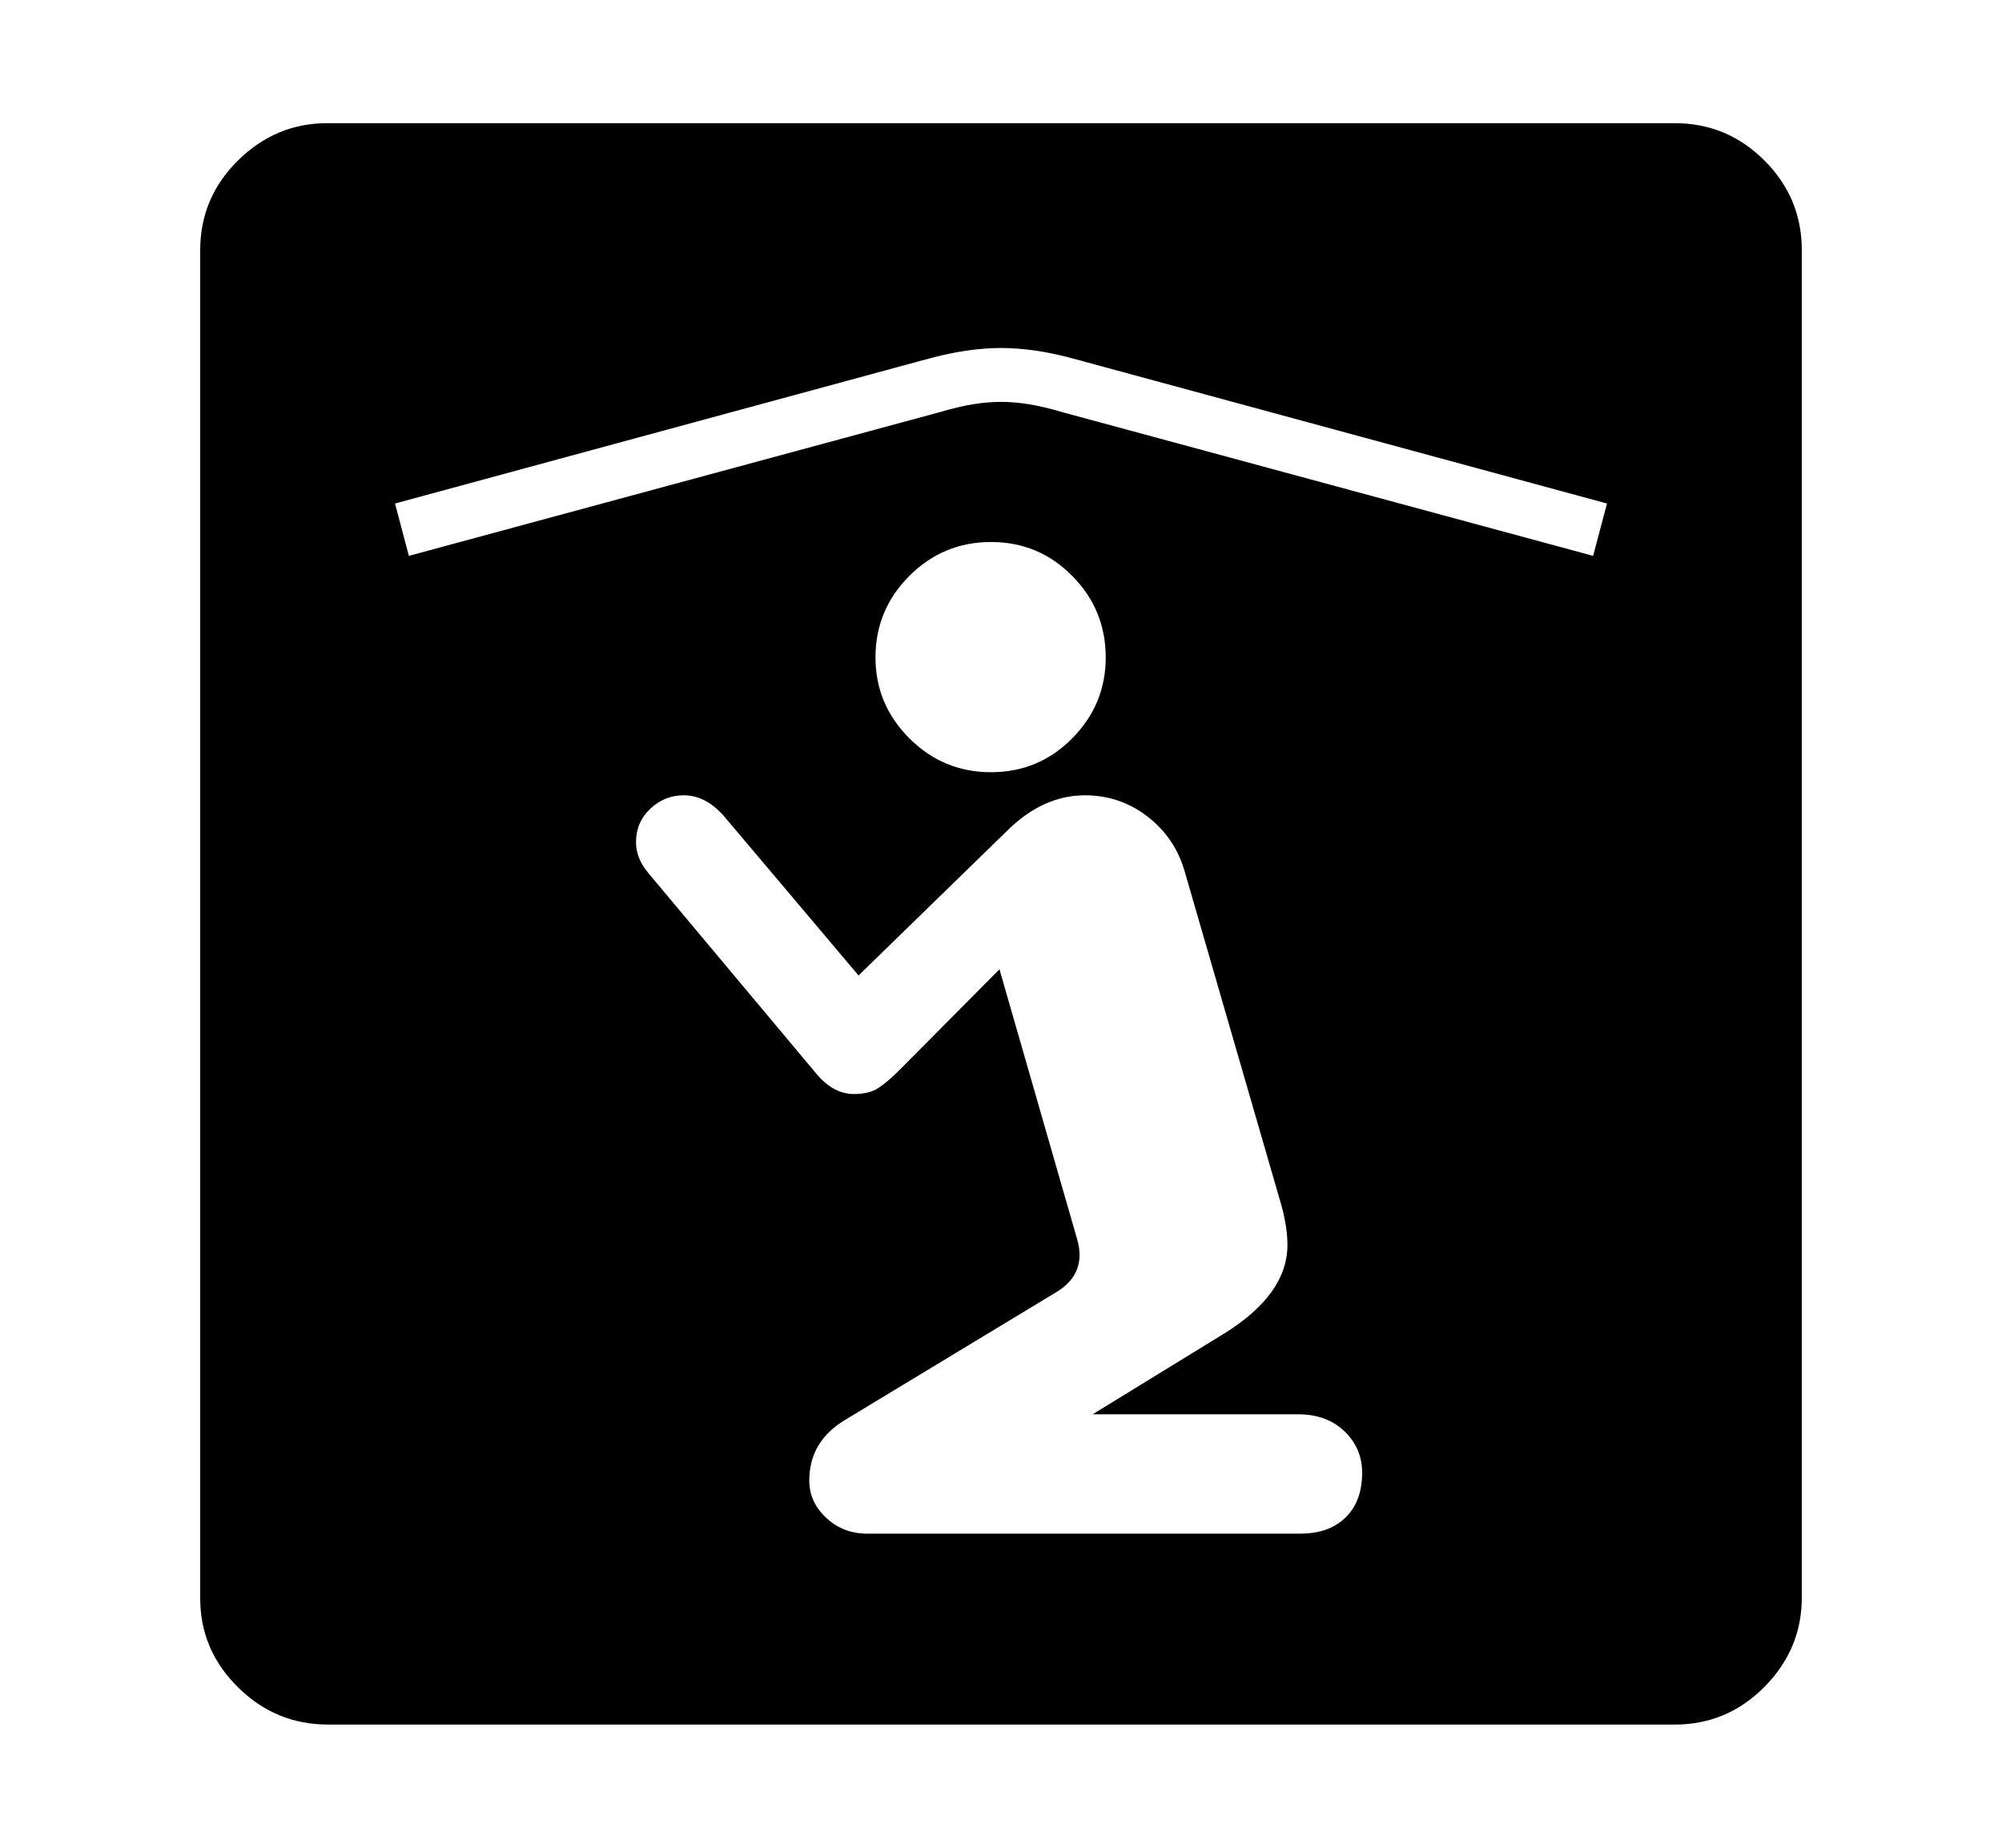 <svg xmlns="http://www.w3.org/2000/svg"
    viewBox="0 0 2600 2400">
  <!--
Copyright 2013, 2022 Google Inc. All Rights Reserved.
Noto is a trademark of Google Inc.
This Font Software is licensed under the SIL Open Font License, Version 1.1. This Font Software is distributed on an "AS IS" BASIS, WITHOUT WARRANTIES OR CONDITIONS OF ANY KIND, either express or implied. See the SIL Open Font License for the specific language, permissions and limitations governing your use of this Font Software.
http://scripts.sil.org/OFL
  -->
<path d="M2175 2240L426 2240Q358 2240 309 2191.5 260 2143 260 2076L260 2076 260 325Q260 257 309 208.5 358 160 425 160L425 160 2175 160Q2243 160 2291.5 208.5 2340 257 2340 325L2340 325 2340 2075Q2340 2142 2291.5 2191 2243 2240 2175 2240L2175 2240ZM1126 1992L1126 1992 1689 1992Q1726 1992 1747.5 1971 1769 1950 1769 1913L1769 1913Q1769 1881 1746 1859 1723 1837 1686 1837L1686 1837 1419 1837 1590 1732Q1672 1681 1672 1617L1672 1617Q1672 1594 1664 1565L1664 1565 1538 1130Q1525 1087 1489.5 1060 1454 1033 1409 1033L1409 1033Q1354 1033 1307 1080L1307 1080 1115 1267 941 1061Q917 1033 888 1033L888 1033Q863 1033 844.5 1050.5 826 1068 826 1094L826 1094Q826 1115 842 1134L842 1134 1058 1392Q1081 1421 1109 1421L1109 1421Q1129 1421 1141 1413 1153 1405 1168 1390L1168 1390 1298 1259 1399 1610Q1402 1620 1402 1630L1402 1630Q1402 1659 1374 1677L1374 1677 1098 1844Q1051 1872 1051 1923L1051 1923Q1051 1951 1073 1971.5 1095 1992 1126 1992ZM1287 1003L1287 1003Q1349 1003 1392.5 959 1436 915 1436 854L1436 854Q1436 792 1392.5 748 1349 704 1287 704L1287 704Q1225 704 1181 748 1137 792 1137 854L1137 854Q1137 915 1181 959 1225 1003 1287 1003ZM513 654L531 722 1218 536Q1245 528 1264 525 1283 522 1300 522L1300 522Q1317 522 1336 525 1355 528 1382 536L1382 536 2069 722 2087 654 1402 468Q1370 459 1345.5 455.5 1321 452 1300 452L1300 452Q1279 452 1254.5 455.5 1230 459 1198 468L1198 468 513 654Z"/>
</svg>
